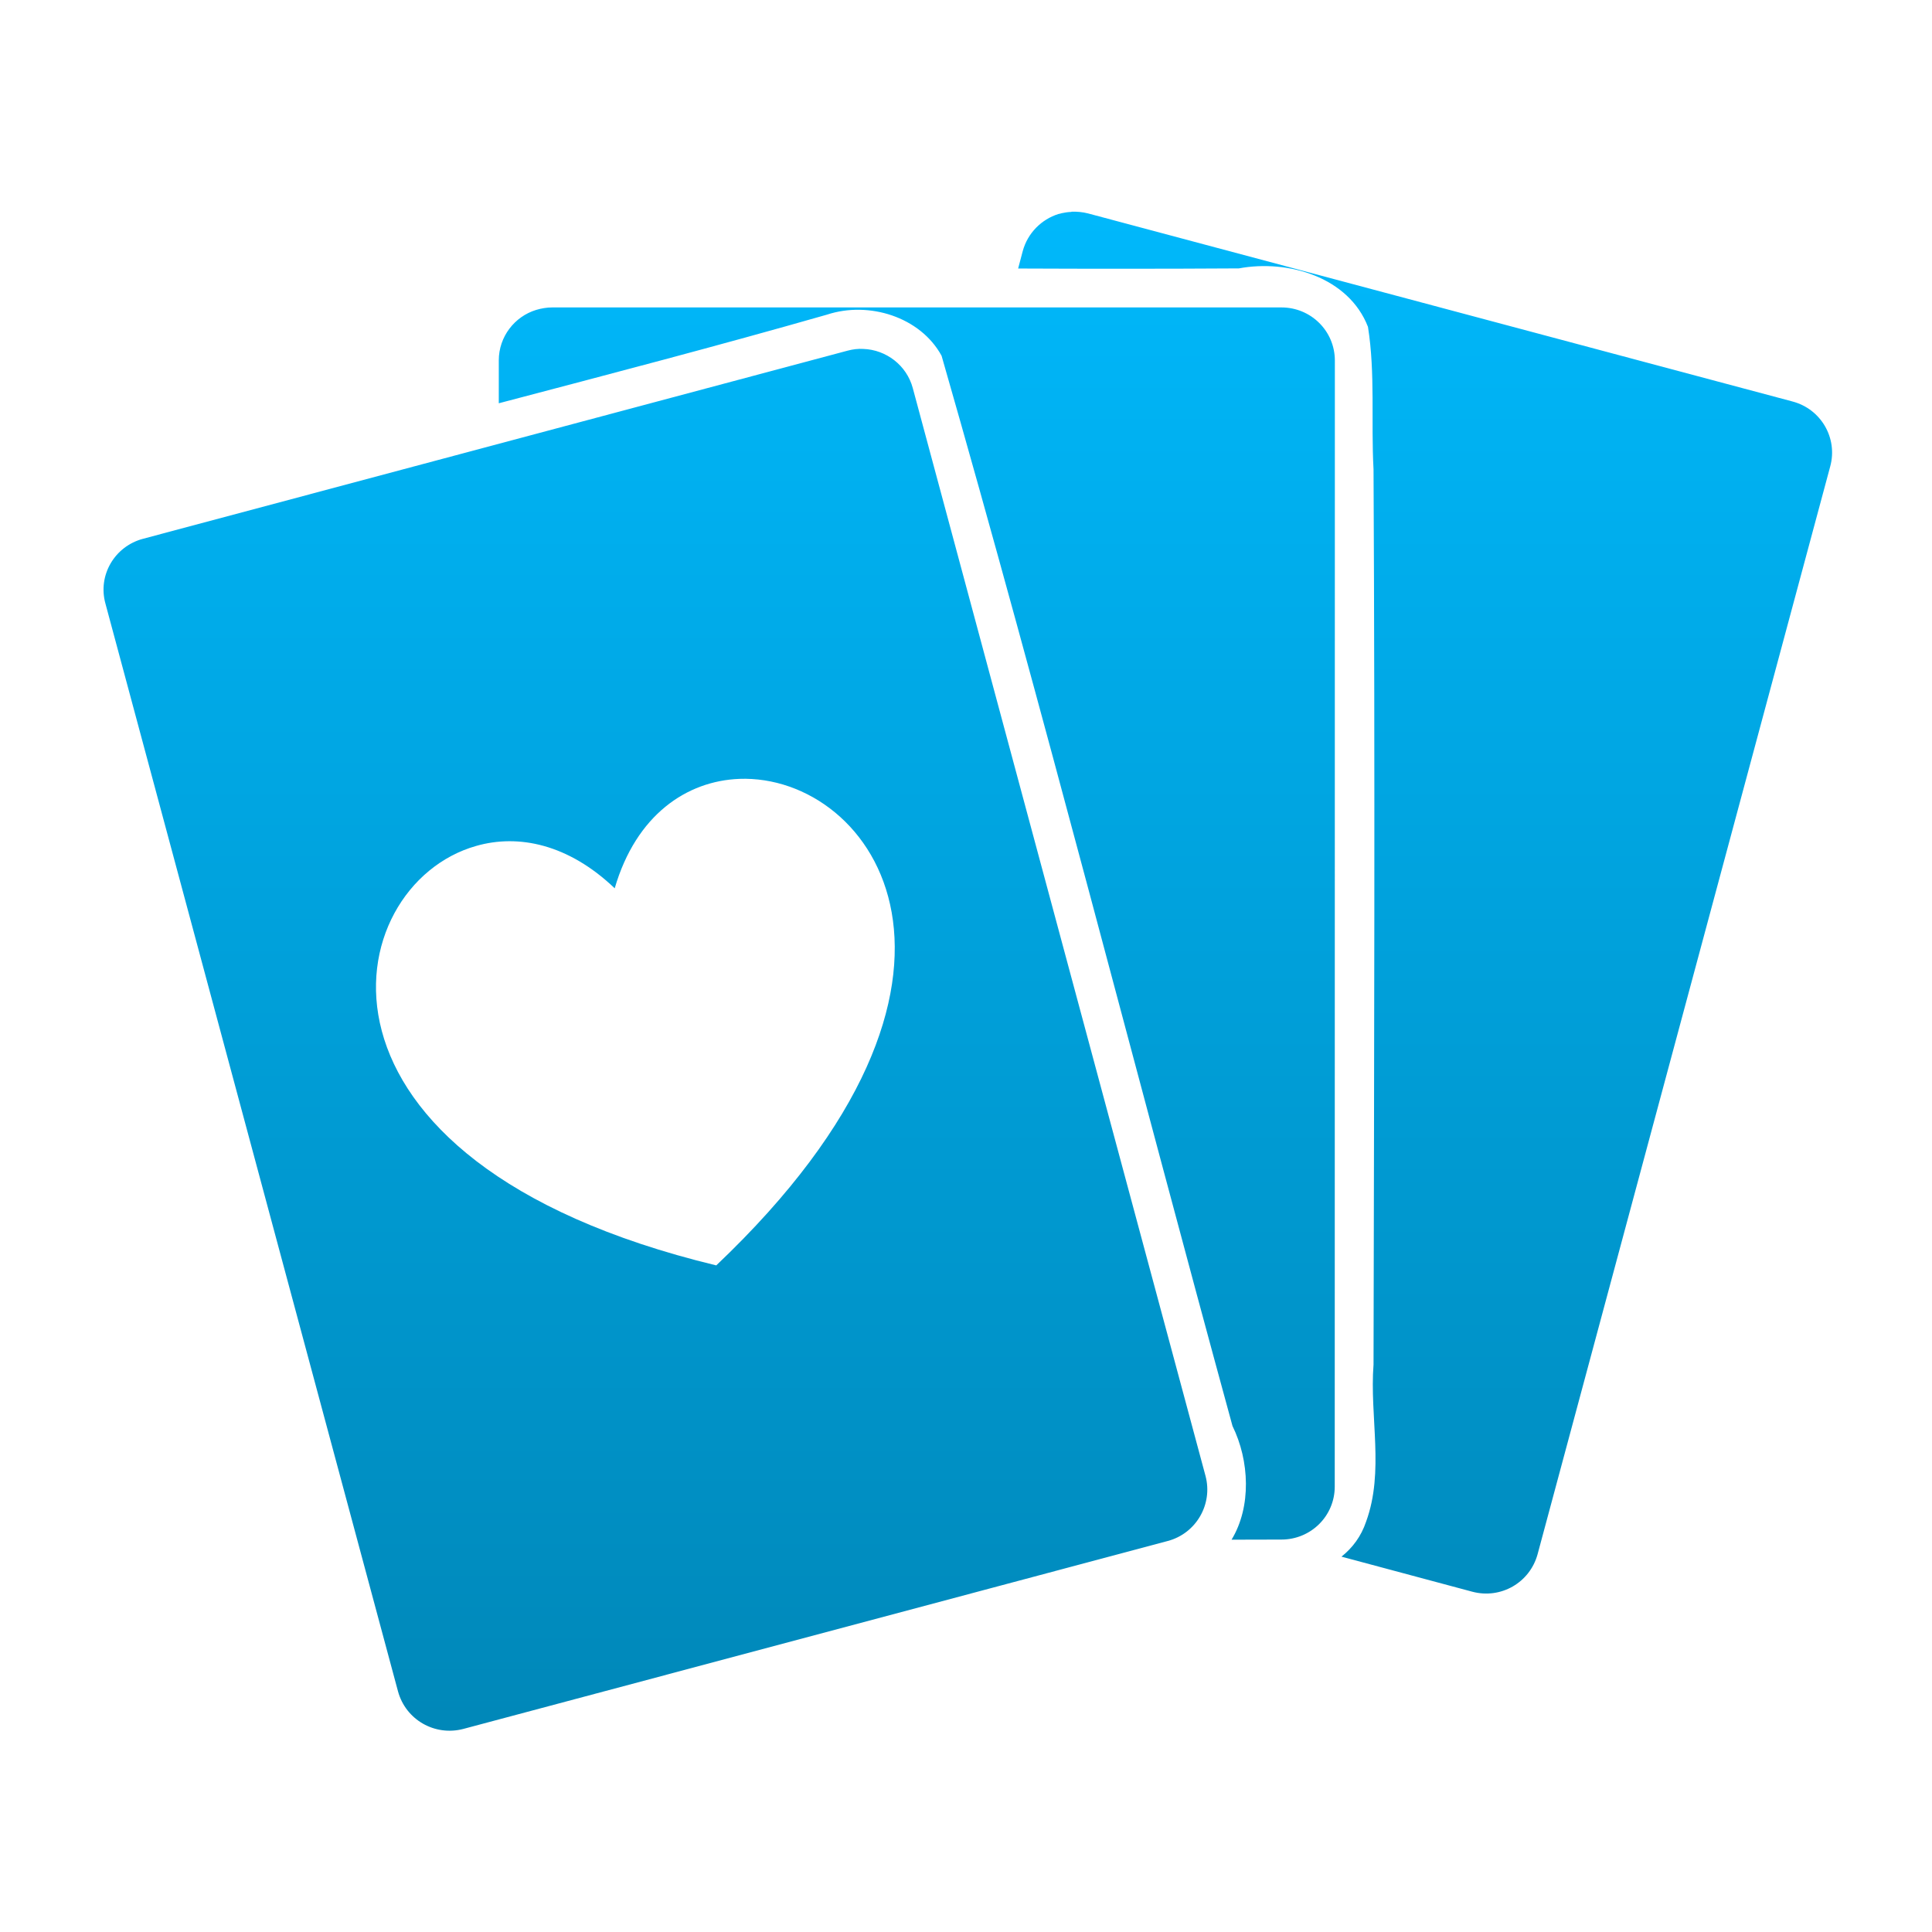 <svg xmlns="http://www.w3.org/2000/svg" xmlns:xlink="http://www.w3.org/1999/xlink" width="64" height="64" viewBox="0 0 64 64" version="1.1">
<defs> <linearGradient id="linear0" gradientUnits="userSpaceOnUse" x1="0" y1="0" x2="0" y2="1" gradientTransform="matrix(55.992,0,0,56,4.004,4)"> <stop offset="0" style="stop-color:#00bbff;stop-opacity:1;"/> <stop offset="1" style="stop-color:#0085b5;stop-opacity:1;"/> </linearGradient> </defs>
<g id="surface1">
<path style=" stroke:none;fill-rule:evenodd;fill:url(#linear0);fill-opacity:1;" d="M 35.492 7.02 C 35.383 7.023 35.277 7.039 35.172 7.062 C 35.133 7.074 35.102 7.082 35.059 7.09 C 34.504 7.266 34.043 7.715 33.879 8.32 L 33.727 8.895 C 36.16 8.906 38.605 8.906 41.039 8.891 C 42.672 8.586 44.68 9.184 45.316 10.828 C 45.562 12.375 45.414 13.98 45.5 15.547 C 45.551 25.434 45.52 35.324 45.5 45.203 C 45.367 46.934 45.863 48.738 45.254 50.406 C 45.09 50.895 44.805 51.273 44.438 51.566 L 48.77 52.727 C 49.719 52.98 50.676 52.426 50.934 51.488 L 60.629 15.449 C 60.883 14.512 60.324 13.551 59.383 13.301 L 36.043 7.07 C 35.859 7.023 35.68 7.008 35.496 7.012 M 42.449 10.184 L 18.297 10.184 C 18.113 10.184 17.934 10.215 17.762 10.266 C 17.047 10.484 16.523 11.152 16.523 11.938 L 16.523 13.359 C 20.16 12.402 23.793 11.453 27.398 10.422 C 28.777 9.969 30.484 10.492 31.191 11.785 C 34.57 23.555 37.598 35.426 40.828 47.238 C 41.391 48.383 41.461 49.91 40.797 51.004 L 42.449 51 C 43.426 51 44.215 50.219 44.215 49.246 L 44.219 11.945 C 44.219 10.965 43.426 10.184 42.449 10.184 M 28.602 11.559 C 28.426 11.547 28.25 11.57 28.074 11.617 L 4.738 17.848 C 3.797 18.098 3.234 19.055 3.492 19.992 L 13.184 56.027 C 13.441 56.973 14.406 57.52 15.348 57.273 L 38.684 51.047 C 39.625 50.797 40.184 49.828 39.934 48.891 L 30.238 12.859 C 30.035 12.098 29.352 11.586 28.602 11.559 M 24.492 25.801 C 28.938 25.637 33.758 32.395 23.727 41.918 C 9.367 38.449 11.195 29.316 15.773 28.023 C 17.172 27.621 18.828 27.961 20.363 29.426 C 21.074 26.988 22.754 25.867 24.496 25.801 "/>
</g>
</svg>
